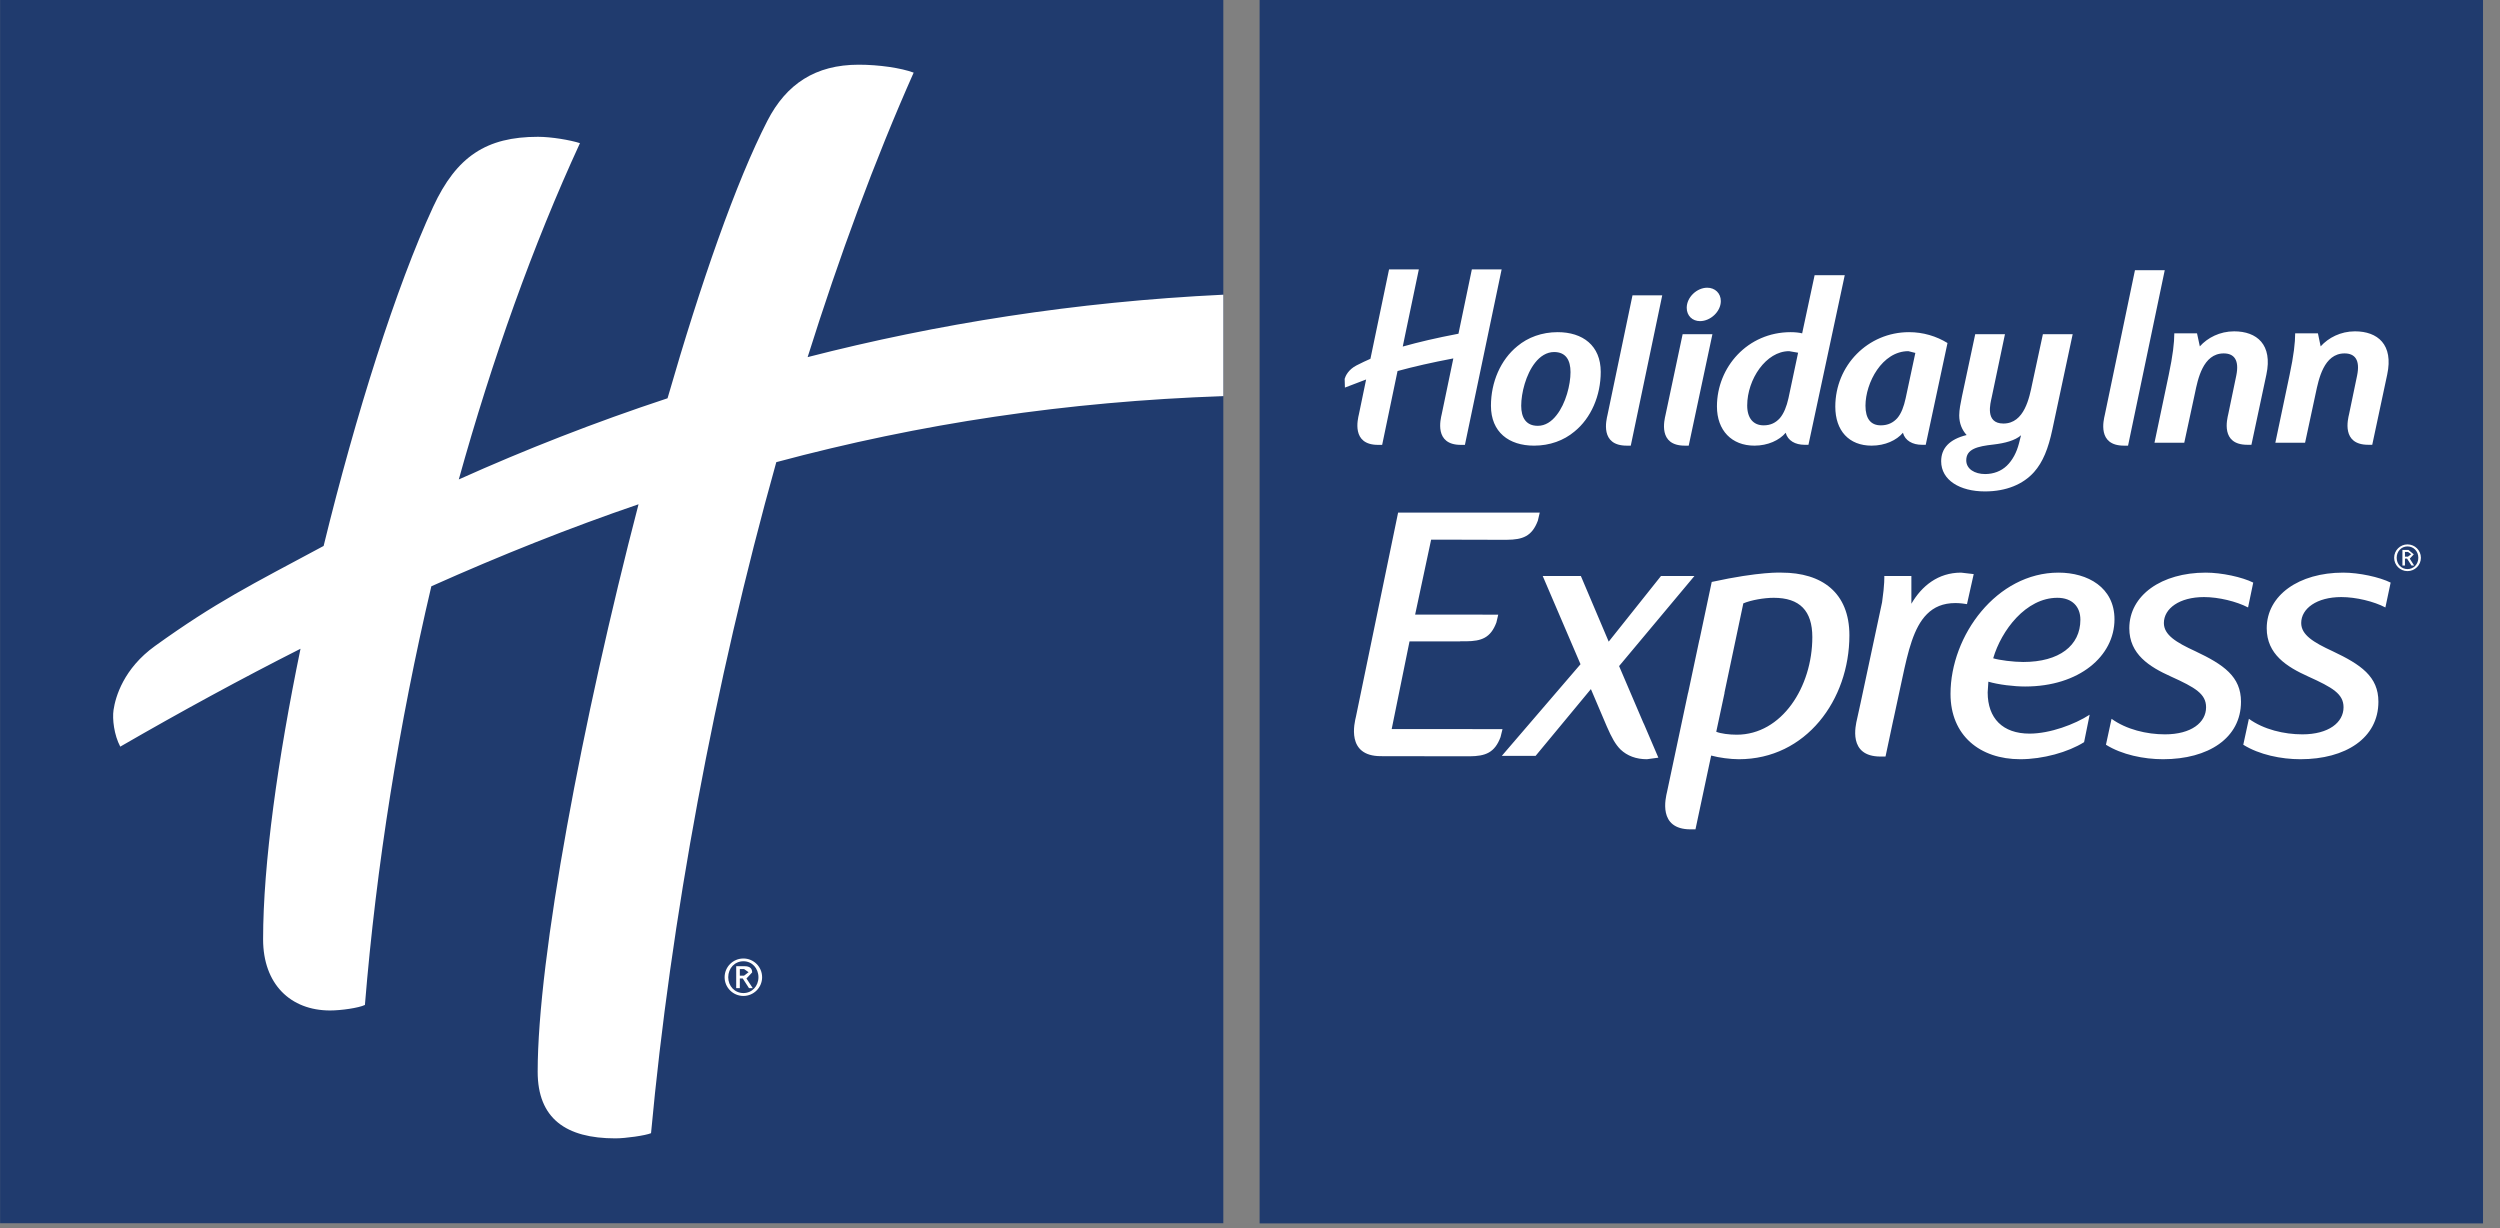 <?xml version="1.0" encoding="UTF-8" standalone="no"?>
<!DOCTYPE svg PUBLIC "-//W3C//DTD SVG 1.1//EN" "http://www.w3.org/Graphics/SVG/1.1/DTD/svg11.dtd">
<svg width="100%" height="100%" viewBox="0 0 116 57" version="1.1" xmlns="http://www.w3.org/2000/svg" xmlns:xlink="http://www.w3.org/1999/xlink" xml:space="preserve" xmlns:serif="http://www.serif.com/" style="fill-rule:evenodd;clip-rule:evenodd;stroke-linejoin:round;stroke-miterlimit:2;">
    <rect x="0" y="0" width="116" height="57" fill="#808080" stroke="none"/>
    <g transform="matrix(1,0,0,1,-1474.32,-210.264)">
        <g transform="matrix(2,0,0,2,0,0)">
            <path d="M765.541,105.132L737.162,105.132L737.162,133.511L765.541,133.511L765.541,105.132ZM794.766,133.515L766.383,133.515L766.383,105.132L794.766,105.132L794.766,133.515Z" style="fill:rgb(32,59,110);fill-rule:nonzero;"/>
            <path d="M765.541,114.322C761.901,114.449 758.52,114.955 755.17,115.854C753.726,121.01 752.72,126.497 752.264,131.422C752.133,131.476 751.678,131.542 751.436,131.542C750.292,131.542 749.634,131.083 749.634,129.997C749.634,127.357 750.668,121.849 751.974,116.831C750.383,117.375 748.787,118.01 747.167,118.734C746.42,121.91 745.89,125.21 745.626,128.447C745.48,128.517 745.071,128.575 744.818,128.575C743.9,128.575 743.264,127.964 743.264,126.924C743.264,125.168 743.607,122.728 744.132,120.183C742.761,120.877 741.371,121.633 739.95,122.454C739.806,122.182 739.763,121.814 739.794,121.603C739.839,121.296 740.03,120.641 740.756,120.119C742.176,119.098 742.984,118.702 744.668,117.798C745.417,114.733 746.355,111.776 747.209,109.931C747.752,108.759 748.448,108.306 749.64,108.306C749.955,108.306 750.389,108.381 750.615,108.453C749.526,110.816 748.581,113.464 747.804,116.255C749.343,115.563 750.961,114.929 752.647,114.372C753.418,111.697 754.236,109.352 754.963,107.935C755.402,107.081 756.077,106.633 757.083,106.633C757.549,106.633 758.063,106.708 758.357,106.817C757.452,108.854 756.63,111.086 755.897,113.417C758.898,112.647 762.095,112.134 765.541,111.969L765.541,114.322ZM754.324,127.767L754.422,127.767L754.527,127.687L754.422,127.614L754.324,127.614L754.324,127.767ZM754.24,127.548L754.435,127.548C754.552,127.548 754.61,127.596 754.61,127.692L754.478,127.833L754.623,128.056L754.536,128.056L754.392,127.833L754.324,127.833L754.324,128.056L754.24,128.056L754.24,127.548ZM754.408,128.171C754.607,128.171 754.756,128.01 754.756,127.804C754.756,127.596 754.607,127.433 754.408,127.433C754.205,127.433 754.055,127.596 754.055,127.804C754.055,128.01 754.205,128.171 754.408,128.171ZM754.407,127.369C754.646,127.369 754.841,127.563 754.841,127.804C754.841,128.043 754.646,128.238 754.407,128.238C754.167,128.238 753.971,128.043 753.971,127.804C753.971,127.563 754.167,127.369 754.407,127.369ZM769.596,117.025L772.882,117.025L772.838,117.212C772.702,117.574 772.487,117.652 772.123,117.655L771.072,117.654L771.071,117.653L770.362,117.653L769.991,119.391L771.235,119.391L771.919,119.392L771.876,119.575C771.742,119.931 771.53,120.007 771.173,120.01L771.036,120.01L771.036,120.012L769.861,120.012L769.447,122.047L771.32,122.047L771.32,122.048L772.018,122.048L771.972,122.234C771.836,122.596 771.622,122.675 771.257,122.678L770.206,122.677L770.206,122.676L769.221,122.676L769.221,122.675L769.195,122.675C768.384,122.675 768.584,121.902 768.619,121.753L769.596,117.025ZM791.478,118.984C791.822,118.984 792.236,119.086 792.501,119.225L792.623,118.648C792.364,118.52 791.89,118.417 791.521,118.417C790.497,118.417 789.748,118.941 789.748,119.708C789.748,120.31 790.212,120.602 790.711,120.827C791.279,121.084 791.53,121.231 791.53,121.541C791.53,121.893 791.185,122.169 790.575,122.169C790.151,122.169 789.678,122.057 789.334,121.808L789.204,122.41C789.575,122.642 790.083,122.746 790.53,122.746C791.579,122.746 792.339,122.255 792.339,121.412C792.339,120.827 791.932,120.55 791.279,120.241C790.833,120.035 790.548,119.862 790.548,119.586C790.548,119.25 790.909,118.984 791.478,118.984ZM788.093,120.241C787.645,120.035 787.362,119.862 787.362,119.586C787.362,119.25 787.723,118.984 788.292,118.984C788.634,118.984 789.048,119.086 789.315,119.225L789.435,118.648C789.177,118.52 788.704,118.417 788.333,118.417C787.309,118.417 786.56,118.941 786.56,119.708C786.56,120.31 787.025,120.602 787.525,120.827C788.093,121.084 788.341,121.231 788.341,121.541C788.341,121.893 787.999,122.169 787.387,122.169C786.964,122.169 786.493,122.057 786.148,121.808L786.018,122.41C786.388,122.642 786.897,122.746 787.343,122.746C788.394,122.746 789.151,122.255 789.151,121.412C789.151,120.827 788.747,120.55 788.093,120.241ZM784.891,119.001C785.236,119.001 785.425,119.208 785.425,119.509C785.425,120.111 784.934,120.49 784.099,120.49C783.875,120.49 783.54,120.448 783.402,120.404C783.591,119.759 784.16,119.001 784.891,119.001ZM784.142,121.059C785.399,121.059 786.216,120.353 786.216,119.5C786.216,118.761 785.596,118.417 784.917,118.417C783.488,118.417 782.412,119.871 782.412,121.231C782.412,122.194 783.092,122.746 784.031,122.746C784.555,122.746 785.141,122.583 785.511,122.35L785.64,121.713C785.296,121.937 784.719,122.152 784.246,122.152C783.625,122.152 783.274,121.799 783.274,121.196L783.29,120.947C783.523,121.016 783.884,121.059 784.142,121.059ZM782.794,119.148L782.95,118.451L782.656,118.417C782.124,118.417 781.744,118.726 781.504,119.139L781.504,118.495L780.876,118.495C780.876,118.495 780.886,118.682 780.824,119.105L780.323,121.453L780.244,121.812C780.212,121.954 780.023,122.684 780.79,122.684L780.904,122.684L781.087,121.822L781.088,121.822L781.297,120.851C781.426,120.249 781.555,119.689 781.865,119.38C782.028,119.217 782.235,119.123 782.528,119.123C782.623,119.123 782.751,119.139 782.794,119.148ZM777.451,122.177C777.278,122.177 777.081,122.152 776.977,122.109L777.17,121.205L777.167,121.205L777.605,119.13C777.787,119.053 778.087,119.001 778.311,119.001C778.915,119.001 779.206,119.303 779.206,119.913C779.206,121.067 778.5,122.177 777.451,122.177ZM778.491,118.417C778.491,118.417 777.995,118.387 776.872,118.633L776.587,119.979L776.585,119.979L776.325,121.205L776.323,121.205L775.836,123.5C775.803,123.642 775.616,124.373 776.381,124.373L776.495,124.373L776.859,122.661C777.041,122.711 777.305,122.746 777.502,122.746C779.059,122.746 780.066,121.369 780.066,119.871C780.066,118.881 779.429,118.417 778.491,118.417ZM775.282,121.893L774.723,120.585L776.471,118.495L775.695,118.495L774.482,120.018L773.836,118.495L772.951,118.495L773.828,120.542L772.002,122.668L772.786,122.668L774.069,121.119L774.439,121.988C774.552,122.246 774.637,122.402 774.757,122.521C774.912,122.668 775.119,122.746 775.369,122.746L775.634,122.71L775.305,121.941L775.282,121.893ZM792.955,118.046L793.025,118.046L793.1,117.99L793.025,117.937L792.955,117.937L792.955,118.046ZM792.896,117.89L793.035,117.89L793.16,117.993L793.066,118.092L793.168,118.253L793.107,118.253L793.004,118.092L792.955,118.092L792.955,118.253L792.896,118.253L792.896,117.89ZM793.014,118.335C793.158,118.335 793.265,118.221 793.265,118.072C793.265,117.924 793.158,117.809 793.014,117.809C792.871,117.809 792.763,117.924 792.763,118.072C792.763,118.221 792.871,118.335 793.014,118.335ZM793.014,117.762C793.185,117.762 793.325,117.901 793.325,118.072C793.325,118.244 793.185,118.382 793.014,118.382C792.843,118.382 792.704,118.244 792.704,118.072C792.704,117.901 792.843,117.762 793.014,117.762ZM771.307,111.382L770.997,112.871L770.997,112.874C770.473,112.974 770.08,113.067 769.704,113.172L769.766,112.871L770.077,111.382L769.386,111.382L768.954,113.456C768.855,113.499 768.751,113.548 768.63,113.61C768.443,113.707 768.376,113.851 768.356,113.921L768.362,114.124C768.529,114.058 768.692,113.996 768.854,113.936L768.687,114.741C768.661,114.855 768.506,115.453 769.131,115.453L769.226,115.453L769.583,113.74C769.97,113.635 770.365,113.545 770.877,113.447L770.871,113.478L770.608,114.741C770.582,114.855 770.426,115.453 771.052,115.453L771.146,115.453L771.998,111.382L771.307,111.382ZM786.691,111.401L785.991,114.759C785.965,114.874 785.81,115.471 786.436,115.471L786.531,115.471L787.382,111.401L786.691,111.401ZM788.992,112.819C788.66,112.819 788.375,112.968 788.196,113.168L788.131,112.866L787.604,112.866C787.604,113.08 787.57,113.378 787.475,113.827L787.144,115.403L787.835,115.403L788.082,114.257C788.148,113.938 788.266,113.331 788.75,113.331C788.991,113.331 789.116,113.484 789.041,113.848L788.856,114.738C788.83,114.854 788.671,115.451 789.299,115.451L789.393,115.451L789.74,113.822C789.889,113.125 789.518,112.819 788.992,112.819ZM784,115.419C783.948,115.623 783.853,115.807 783.718,115.937C783.587,116.063 783.409,116.13 783.215,116.13C782.975,116.13 782.777,116.014 782.777,115.812C782.777,115.549 783.033,115.487 783.409,115.445C783.675,115.414 783.912,115.351 784.048,115.23L784,115.419ZM784.308,114.033C784.242,114.352 784.128,114.958 783.639,114.958C783.202,114.958 783.341,114.477 783.367,114.352L783.675,112.886L782.985,112.886L782.677,114.331C782.646,114.482 782.614,114.639 782.614,114.769C782.614,114.958 782.681,115.11 782.786,115.225C782.382,115.325 782.195,115.534 782.195,115.833C782.195,116.272 782.629,116.533 783.21,116.533C783.708,116.533 784.099,116.366 784.351,116.083C784.555,115.853 784.681,115.54 784.775,115.095L785.246,112.886L784.555,112.886L784.308,114.033ZM791.795,112.819C791.462,112.819 791.179,112.968 790.999,113.168L790.936,112.866L790.408,112.866C790.408,113.08 790.375,113.378 790.279,113.827L789.948,115.403L790.638,115.403L790.884,114.257C790.952,113.938 791.07,113.331 791.554,113.331C791.795,113.331 791.92,113.484 791.844,113.848L791.659,114.738C791.632,114.854 791.475,115.451 792.104,115.451L792.196,115.451L792.543,113.822C792.693,113.125 792.321,112.819 791.795,112.819ZM781.371,114.372C781.33,114.561 781.272,114.722 781.177,114.833C781.083,114.937 780.962,115 780.795,115C780.56,115 780.439,114.844 780.439,114.545C780.439,114.011 780.827,113.279 781.434,113.279L781.596,113.32L781.371,114.372ZM781.45,112.838C780.497,112.838 779.739,113.609 779.739,114.566C779.739,115.125 780.057,115.471 780.581,115.471C780.895,115.471 781.162,115.346 781.308,115.172C781.356,115.356 781.536,115.451 781.745,115.451L781.837,115.451L782.342,113.09C782.083,112.931 781.777,112.838 781.45,112.838ZM773.271,114.765C773.157,114.912 773.011,115.011 772.837,115.011C772.56,115.011 772.452,114.817 772.452,114.545C772.452,114.252 772.56,113.817 772.776,113.545C772.89,113.4 773.042,113.299 773.215,113.299C773.492,113.299 773.596,113.493 773.596,113.765C773.596,114.058 773.487,114.493 773.271,114.765ZM773.298,112.838C772.932,112.838 772.607,112.959 772.362,113.164C771.975,113.478 771.75,113.996 771.75,114.545C771.75,115.158 772.167,115.471 772.75,115.471C773.116,115.471 773.44,115.351 773.685,115.146C774.073,114.833 774.297,114.31 774.297,113.76C774.297,113.148 773.879,112.838 773.298,112.838ZM775.8,114.759C775.774,114.875 775.62,115.471 776.246,115.471L776.338,115.471L776.888,112.886L776.197,112.886L775.8,114.759ZM774.454,114.759C774.428,114.875 774.273,115.471 774.9,115.471L774.994,115.471L775.724,111.983L775.034,111.983L774.454,114.759ZM776.768,111.807C776.528,111.807 776.292,112.027 776.292,112.273C776.292,112.457 776.423,112.582 776.601,112.582C776.841,112.582 777.083,112.362 777.083,112.117C777.083,111.934 776.947,111.807 776.768,111.807ZM778.652,114.372C778.61,114.561 778.547,114.722 778.453,114.833C778.358,114.937 778.244,115 778.076,115C777.84,115 777.695,114.837 777.695,114.54C777.695,113.932 778.133,113.279 778.667,113.279L778.876,113.315L778.652,114.372ZM779.259,111.517L778.97,112.866C778.909,112.849 778.803,112.838 778.704,112.838C777.704,112.838 776.993,113.65 776.993,114.561C776.993,115.121 777.338,115.471 777.862,115.471C778.175,115.471 778.442,115.346 778.588,115.172C778.636,115.356 778.813,115.451 779.023,115.451L779.116,115.451L779.958,111.517L779.259,111.517Z" style="fill:white;fill-rule:nonzero;"/>
        </g>
    </g>
</svg>
